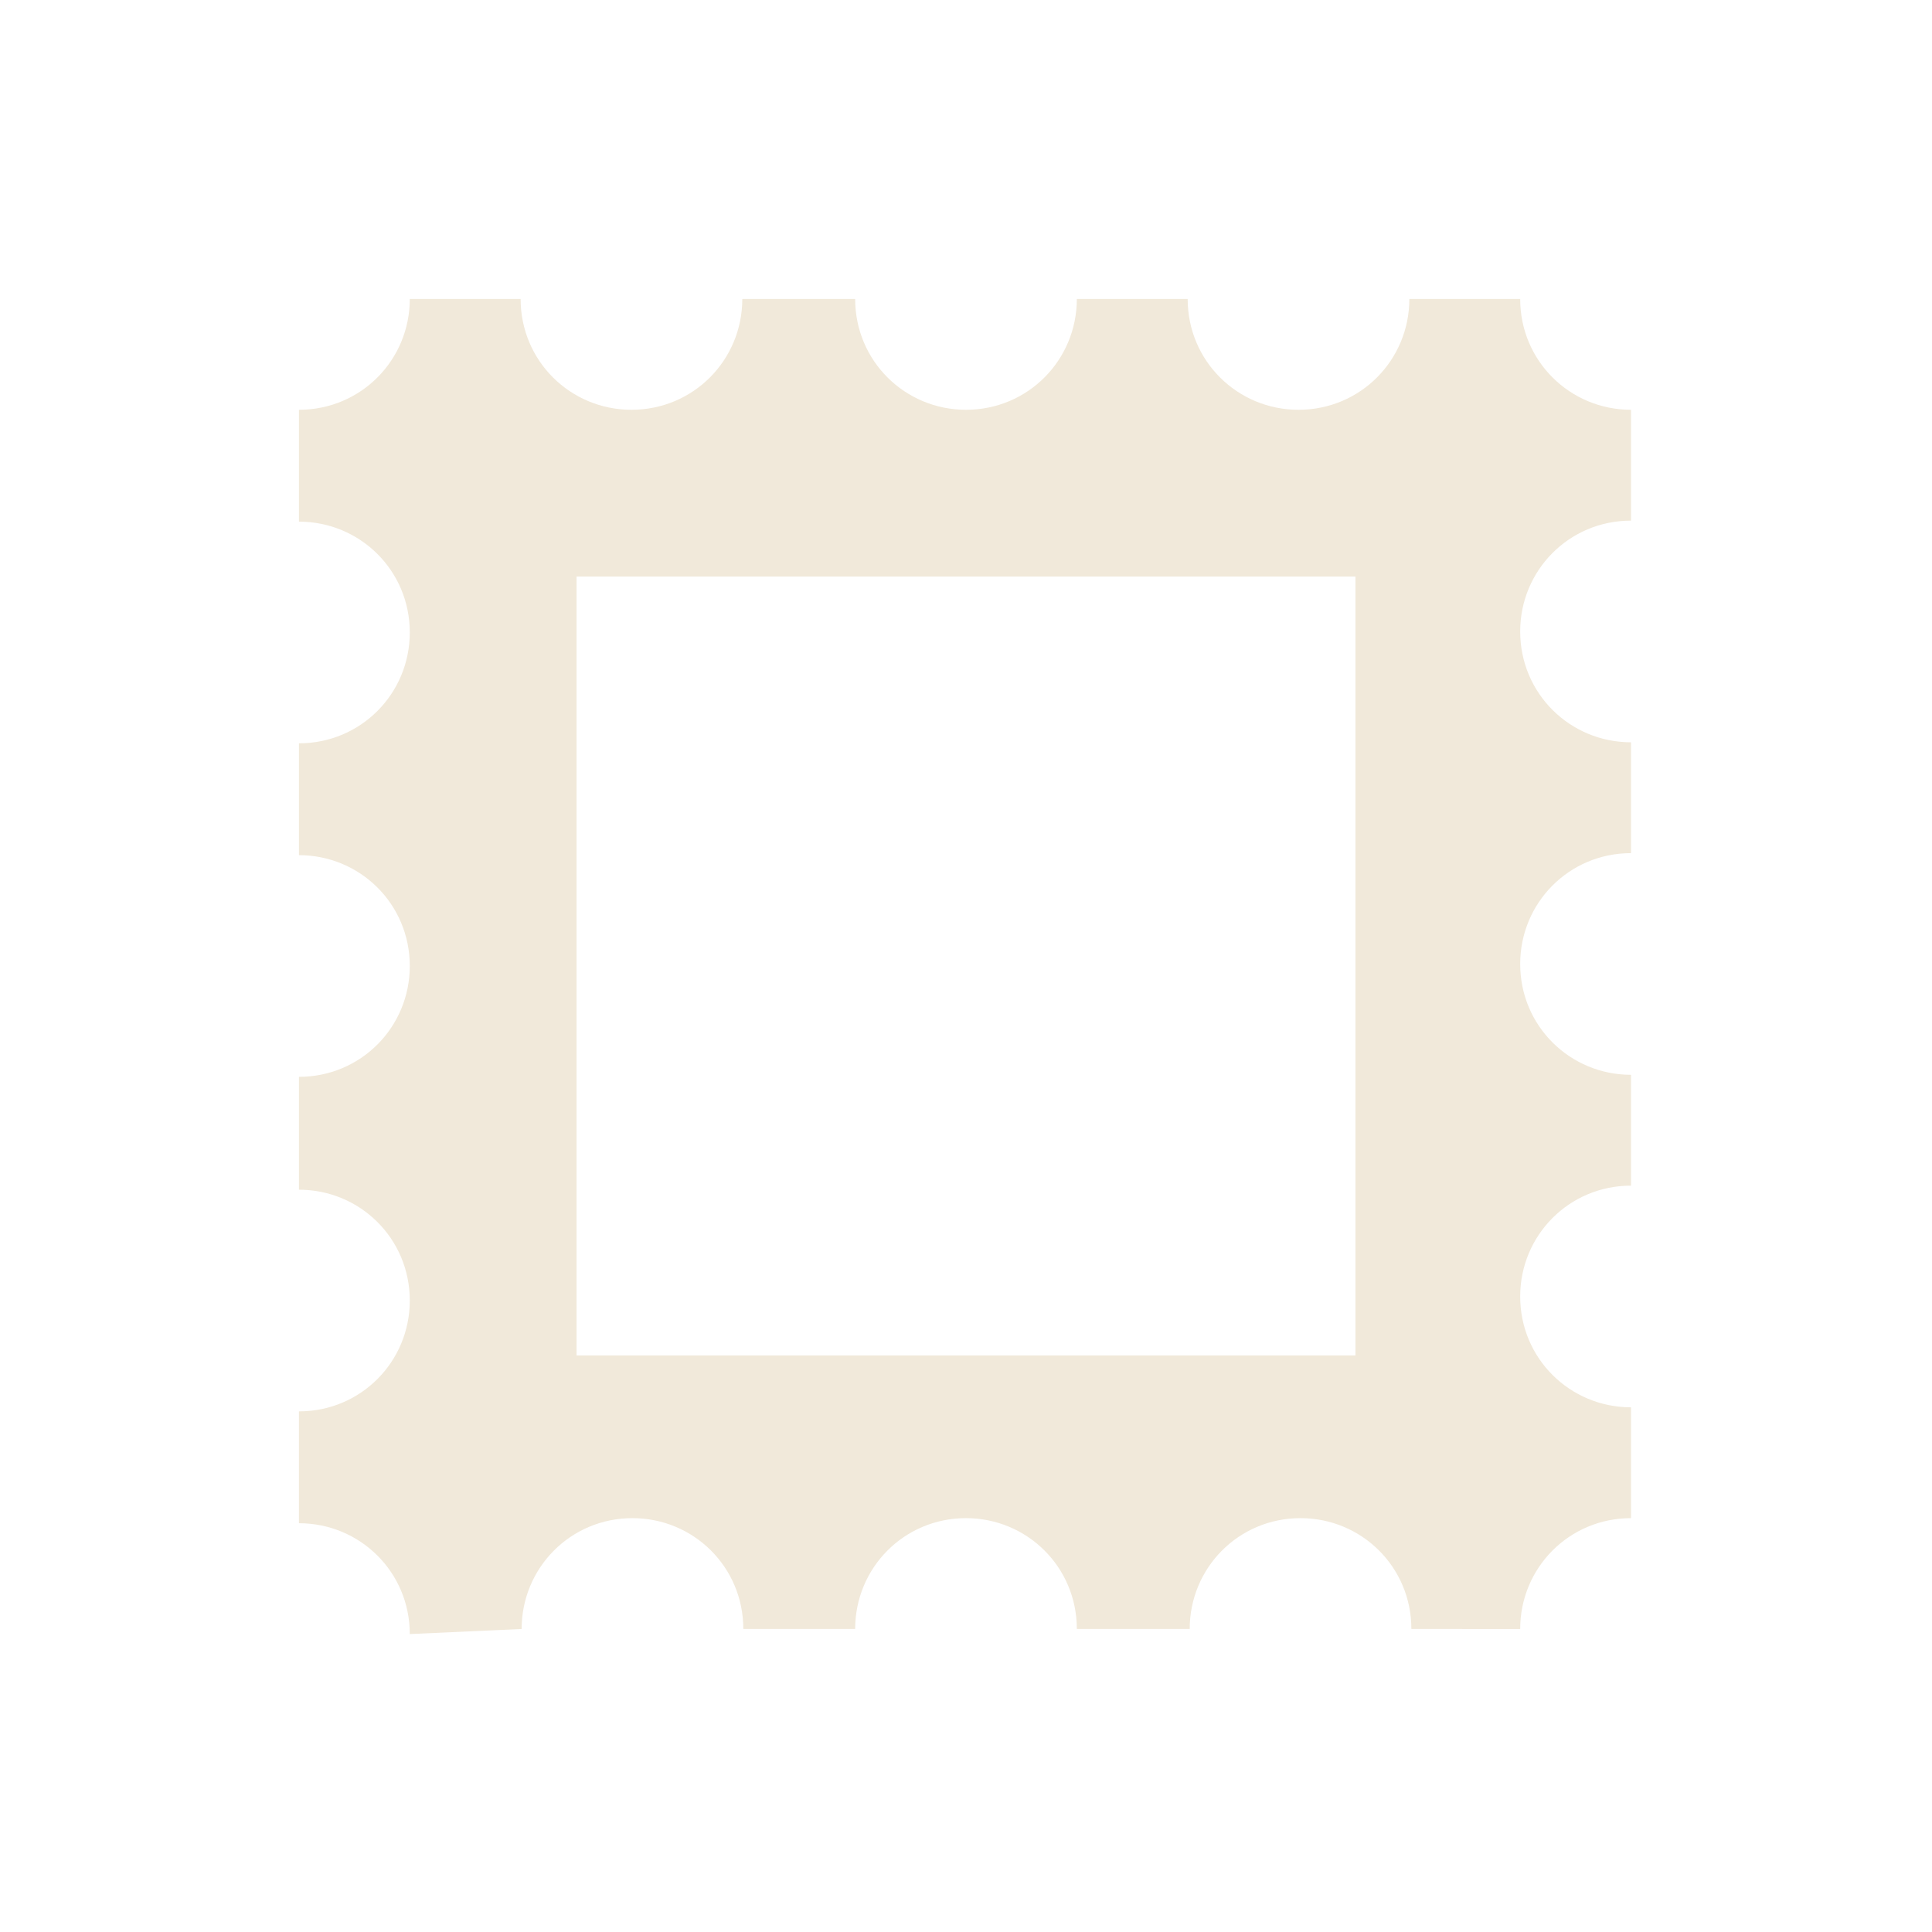 <?xml version="1.0" encoding="UTF-8" standalone="no"?>
<!-- Uploaded to: SVG Repo, www.svgrepo.com, Generator: SVG Repo Mixer Tools -->

<svg
   width="20"
   height="20"
   viewBox="0 0 1.9 1.9"
   version="1.1"
   enable-background="new 0 0 76.00 76.00"
   xml:space="preserve"
   id="svg4920"
   sodipodi:docname="stamp-empty-svgrepo-com.svg"
   inkscape:version="1.2.2 (732a01da63, 2022-12-09)"
   xmlns:inkscape="http://www.inkscape.org/namespaces/inkscape"
   xmlns:sodipodi="http://sodipodi.sourceforge.net/DTD/sodipodi-0.dtd"
   xmlns="http://www.w3.org/2000/svg"
   xmlns:svg="http://www.w3.org/2000/svg"><defs
   id="defs4924" /><sodipodi:namedview
   id="namedview4922"
   pagecolor="#ffffff"
   bordercolor="#000000"
   borderopacity="0.25"
   inkscape:showpageshadow="2"
   inkscape:pageopacity="0.0"
   inkscape:pagecheckerboard="0"
   inkscape:deskcolor="#d1d1d1"
   showgrid="false"
   inkscape:zoom="15.7"
   inkscape:cx="15.095541"
   inkscape:cy="11.305733"
   inkscape:window-width="1920"
   inkscape:window-height="986"
   inkscape:window-x="-11"
   inkscape:window-y="-11"
   inkscape:window-maximized="1"
   inkscape:current-layer="svg4920" />
	<path
   fill="#000000"
   fill-opacity="1"
   stroke-width="0.007"
   stroke-linejoin="round"
   d="m 0.403,1.607 c 0,-0.061 -0.049,-0.109 -0.109,-0.109 V 1.388 c 0.061,0 0.109,-0.049 0.109,-0.109 0,-0.061 -0.049,-0.109 -0.109,-0.109 V 1.059 c 0.061,0 0.109,-0.049 0.109,-0.109 0,-0.061 -0.049,-0.109 -0.109,-0.109 V 0.731 c 0.061,0 0.109,-0.049 0.109,-0.109 0,-0.061 -0.049,-0.109 -0.109,-0.109 V 0.403 c 0.061,0 0.109,-0.049 0.109,-0.109 h 0.109 c 0,0.061 0.049,0.109 0.109,0.109 0.061,0 0.109,-0.049 0.109,-0.109 H 0.841 c 0,0.061 0.049,0.109 0.109,0.109 0.061,0 0.109,-0.049 0.109,-0.109 h 0.109 c 0,0.061 0.049,0.109 0.109,0.109 0.061,0 0.109,-0.049 0.109,-0.109 h 0.109 c 0,0.061 0.049,0.109 0.109,0.109 v 0.109 c -0.061,0 -0.109,0.049 -0.109,0.109 0,0.061 0.049,0.109 0.109,0.109 v 0.109 c -0.061,0 -0.109,0.049 -0.109,0.109 0,0.061 0.049,0.109 0.109,0.109 v 0.109 c -0.061,0 -0.109,0.049 -0.109,0.109 0,0.061 0.049,0.109 0.109,0.109 v 0.109 c -0.061,0 -0.109,0.049 -0.109,0.109 H 1.388 c 0,-0.061 -0.049,-0.109 -0.109,-0.109 -0.061,0 -0.109,0.049 -0.109,0.109 H 1.059 c 0,-0.061 -0.049,-0.109 -0.109,-0.109 -0.061,0 -0.109,0.049 -0.109,0.109 H 0.731 c 0,-0.061 -0.049,-0.109 -0.109,-0.109 -0.061,0 -0.109,0.049 -0.109,0.109 z M 0.567,0.567 V 1.333 H 1.333 V 0.567 Z"
   id="path4918"
   style="fill:#f1e9da;fill-opacity:1" />
</svg>
